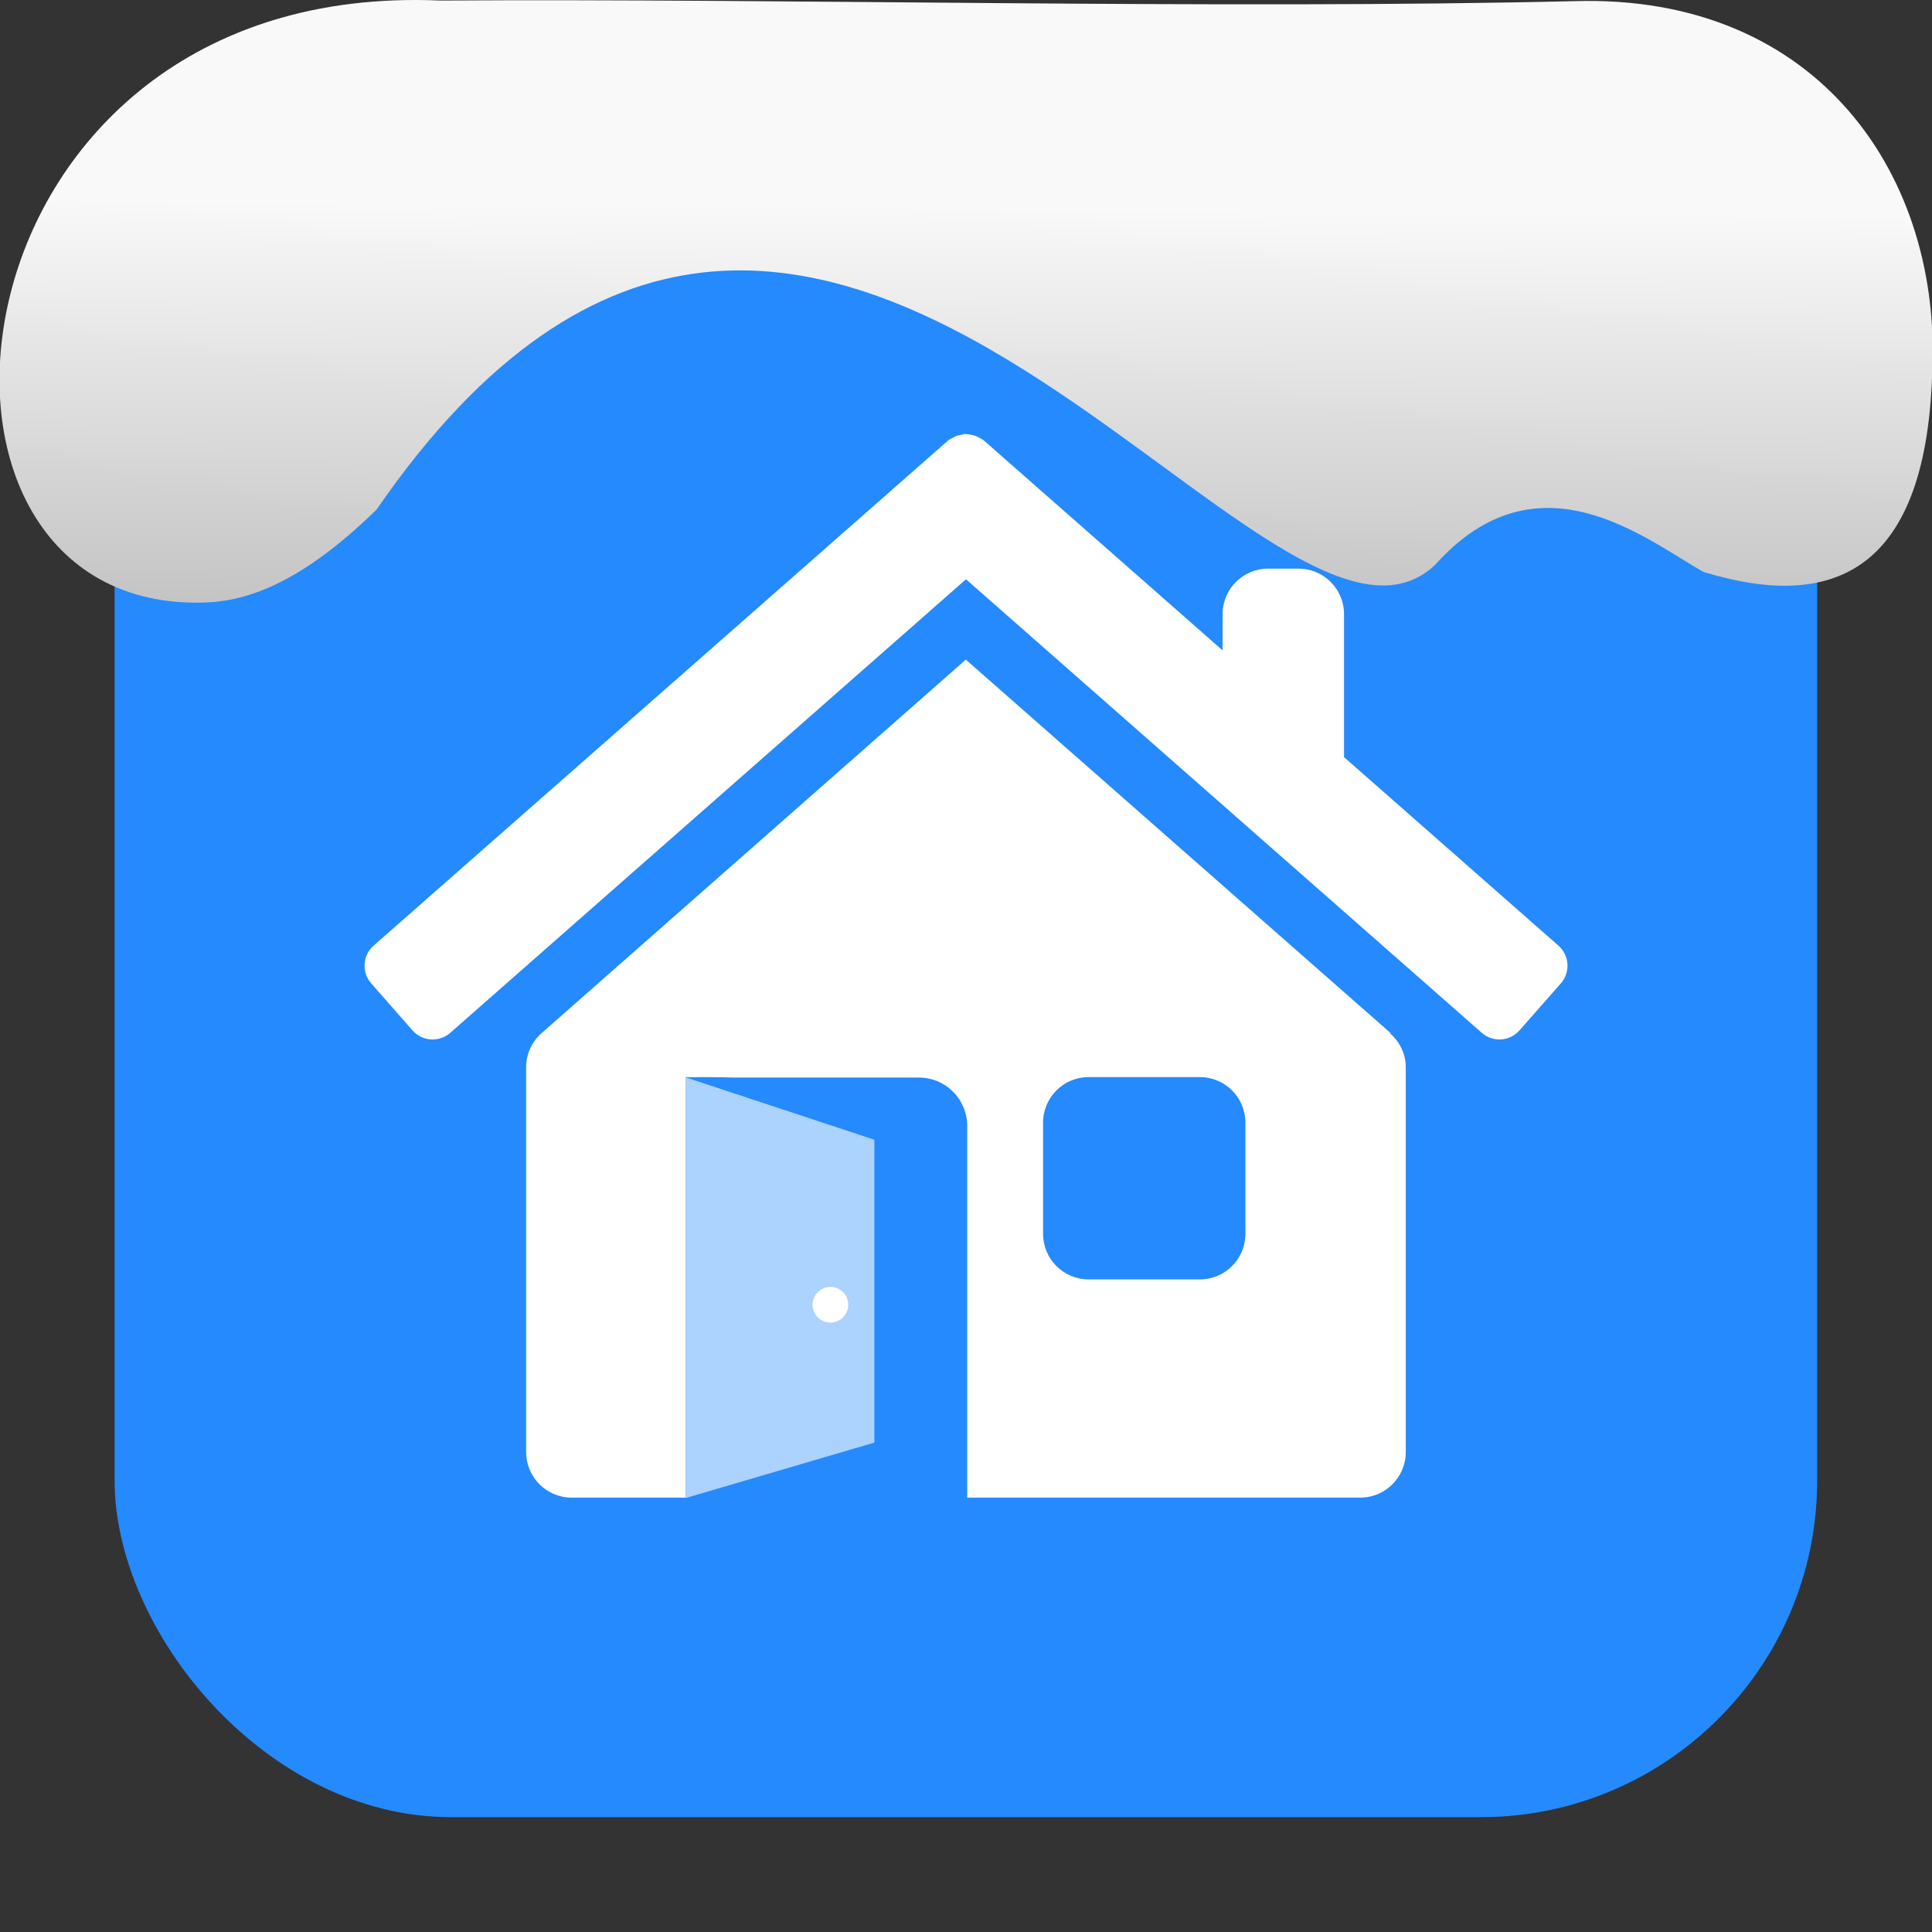 <svg xmlns="http://www.w3.org/2000/svg" viewBox="0 0 32 32"><rect x="0" y="0" width="32" height="32" fill="#333333" stroke="none"/><defs><linearGradient gradientTransform="matrix(2.629 0 0 2.713-160.16-291.42)" id="0" x1="67.894" y1="108.69" x2="67.854" y2="113.11" gradientUnits="userSpaceOnUse"><stop stop-color="#f9f9f9"/><stop offset="1" stop-color="#999"/></linearGradient></defs><rect width="28.2" height="28.2" x="1.898" y="1.898" fill="#248afd" fill-rule="evenodd" rx="5.575"/><g transform="matrix(.598 0 0 .598 30.606 18.753)" fill="#fff"><path d="m-24.43-13.09l-11.795 10.385-.006.006c-.232.229-.377.545-.377.898v10.658c0 .7.564 1.264 1.264 1.264h3.152v-11.645c.221-.004.98-.004 1.342.01h5.117c.372 0 .707.148.949.391.242.242.393.578.393.949v10.295h10.883c.7 0 1.264-.564 1.264-1.264v-10.658c0-.382-.176-.712-.441-.943h.023zm3.404 11.563h3.076c.7 0 1.264.564 1.264 1.264v3.076c0 .7-.564 1.264-1.264 1.264h-3.076c-.7 0-1.264-.564-1.264-1.264v-3.076c0-.7.564-1.264 1.264-1.264"/><path d="m-24.463-19.34c-.026.002-.05.015-.076.02-.063.009-.124.023-.184.049-.014.007-.027.016-.041.023-.055.028-.112.049-.16.092l-15.908 13.988c-.308.271-.337.739-.066 1.047l1.143 1.301c.271.308.739.337 1.047.066l14.283-12.561 14.285 12.561c.308.271.774.242 1.045-.066l1.145-1.301c.271-.308.242-.776-.066-1.047l-5.938-5.221v-3.957c0-.7-.564-1.264-1.264-1.264h-.836c-.7 0-1.264.564-1.264 1.264v1l-6.609-5.811c-.047-.041-.101-.062-.154-.09-.016-.009-.031-.018-.047-.025-.06-.026-.119-.04-.182-.049-.039-.007-.076-.013-.115-.014-.013 0-.025-.007-.037-.006"/><path d="m-32.19-1.52l5.228 1.728v8.389l-5.228 1.535z" fill-opacity=".619"/><circle r=".494" cy="4.779" cx="-28.18"/></g>

   xmlns:dc="http://purl.org/dc/elements/1.1/"
   xmlns:cc="http://creativecommons.org/ns#"
   xmlns:rdf="http://www.w3.org/1999/02/22-rdf-syntax-ns#"
   xmlns:svg="http://www.w3.org/2000/svg"
   xmlns="http://www.w3.org/2000/svg"
   xmlns:xlink="http://www.w3.org/1999/xlink"
   xmlns:sodipodi="http://sodipodi.sourceforge.net/DTD/sodipodi-0.dtd"
   xmlns:inkscape="http://www.inkscape.org/namespaces/inkscape"
   version="1"
   width="32"
   height="32"
   id="svg12"
   sodipodi:docname="snow-top-1.svg"
   inkscape:version="0.92.1 r"&gt;
  <path d="m7.288.009c-8.276-.356-9.36 9.992-4.02 9.973.679.003 1.604-.207 2.97-1.543 7.256-10.531 14.706 3.573 17.53.919 1.71-1.912 3.496-.418 4.448.115 2.1.643 3.662.041 3.785-3.231.188-3.321-1.889-6.344-5.923-6.223-5.914.14-12.989-.047-18.787-.01" fill="url(#0)"/><path fill="#f00" fill-opacity="0" d="m0 0h32v32h-32z"/></svg>